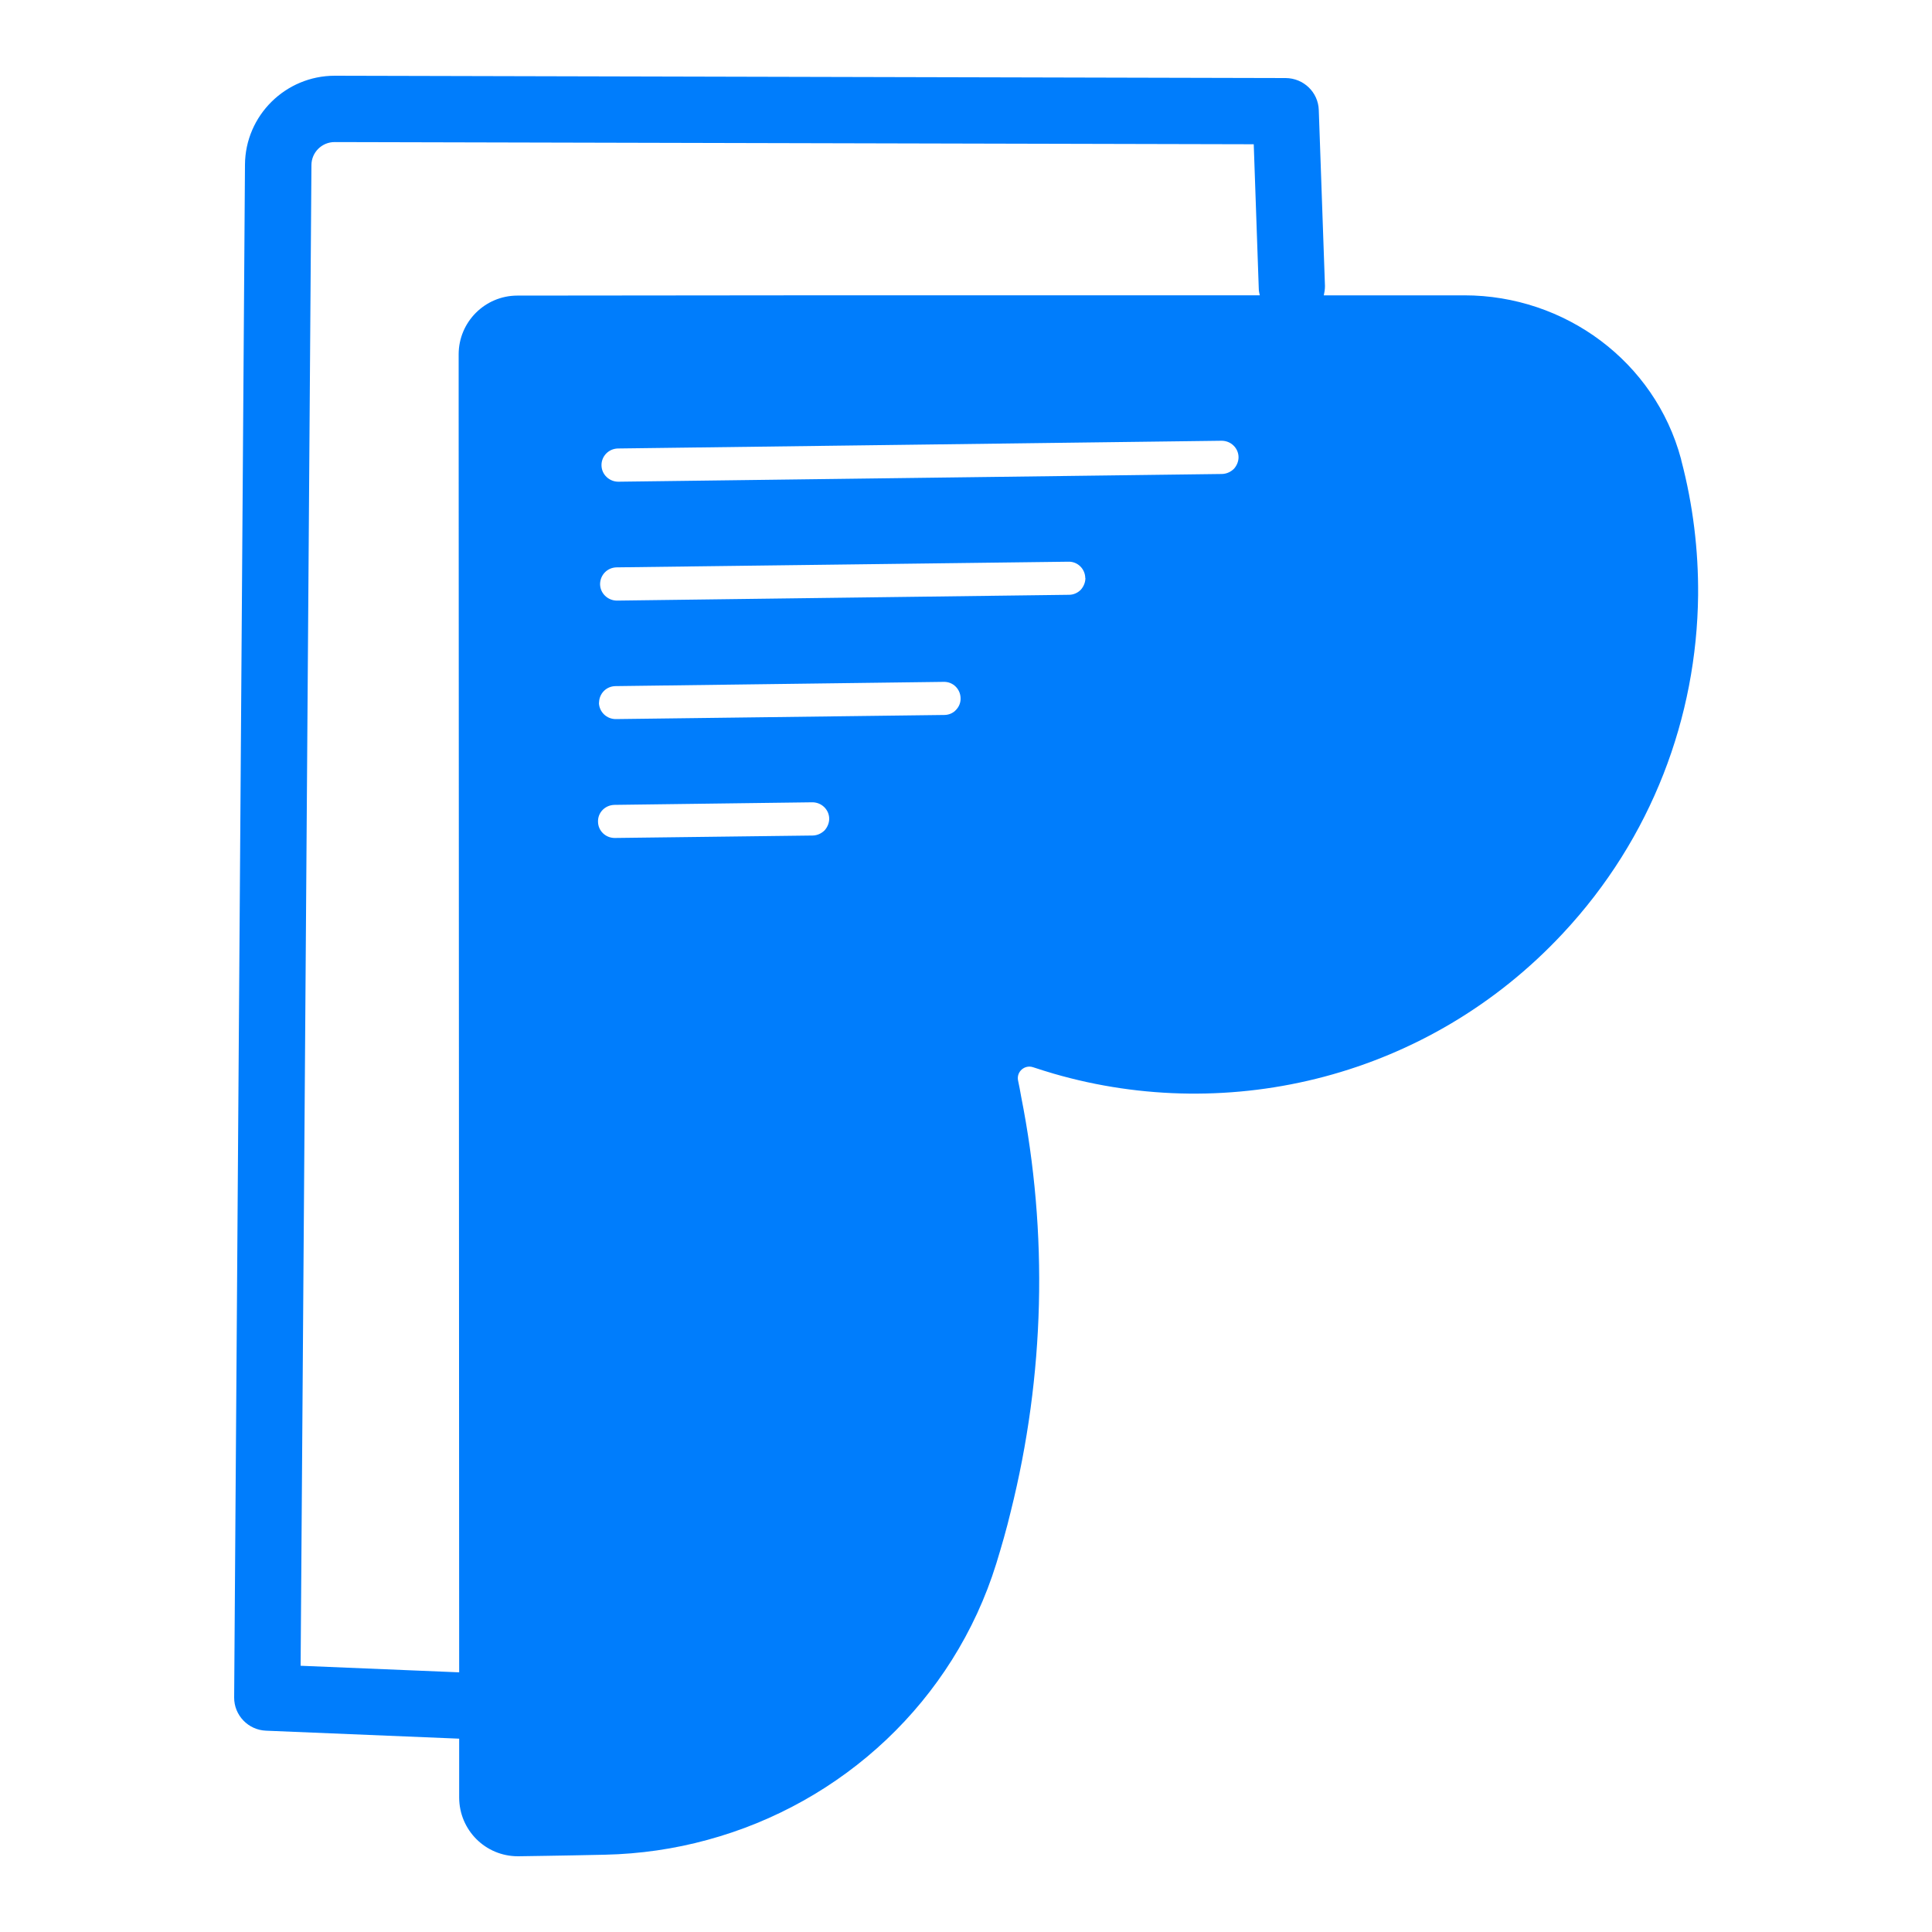 <?xml version="1.0" encoding="UTF-8"?>
<svg id="Layer_1" xmlns="http://www.w3.org/2000/svg" viewBox="0 0 150 150">
  <defs>
    <style>
      .cls-1 {
        fill: #007dfc;
      }
    </style>
  </defs>
  <path class="cls-1" d="M113.68,22.93h-10.9c.05-.22.09-.46.09-.72l-.48-13.66c-.04-1.39-1.18-2.48-2.57-2.49l-73.83-.18c-3.82,0-6.95,3.09-6.97,6.91l-.84,119c-.01,1.38,1.09,2.53,2.48,2.58l14.99.62v4.58c.01,2.52,2.04,4.55,4.56,4.55h.06c.45-.01,3.17-.04,6.7-.12,2.72-.06,5.4-.45,7.95-1.15,10.48-2.84,19.11-10.77,22.43-21.45.41-1.34.8-2.68,1.12-4.03,2.65-10.58,2.92-21.61.81-32.24-.07-.42-.15-.83-.24-1.25-.13-.67.51-1.24,1.17-1.02.53.17,1.07.35,1.6.5,13.72,3.98,29.12.27,39.52-10.88,6.94-7.42,10.41-16.84,10.51-26.26.03-3.51-.4-7.04-1.3-10.46l-.03-.14c-2.03-7.54-9-12.69-16.82-12.69ZM23.34,129.32l.84-116.5c0-.99.81-1.79,1.8-1.79l71.36.17.39,11.19c0,.19.04.37.08.54h-36.81s-20.83.02-20.83.02c-2.52,0-4.56,2.05-4.56,4.56v3.73s.04,98.6.04,98.6l-12.3-.51ZM63.07,62.29c.71,0,1.3.56,1.31,1.27,0,.34-.14.66-.35.9-.24.24-.56.4-.93.41l-15.37.19c-.71,0-1.29-.55-1.3-1.26-.02-.72.55-1.29,1.27-1.31l15.37-.2ZM46.51,54.57c0-.71.55-1.29,1.28-1.3l25.48-.33c.72-.02,1.3.56,1.31,1.27.01.34-.12.66-.35.9-.22.25-.56.4-.92.4l-25.5.32c-.71,0-1.29-.55-1.31-1.27ZM84.27,44.88c0,.33-.13.65-.35.9-.23.24-.56.4-.92.4l-35.1.45c-.71,0-1.3-.56-1.31-1.27,0-.71.55-1.29,1.27-1.31l35.09-.44c.72-.02,1.3.56,1.31,1.27ZM48.01,37.4c-.71,0-1.3-.56-1.31-1.27s.55-1.29,1.27-1.31l46.88-.6c.71,0,1.3.56,1.31,1.27,0,.35-.14.66-.35.9-.24.24-.57.4-.93.41l-46.88.6Z"/>
</svg>